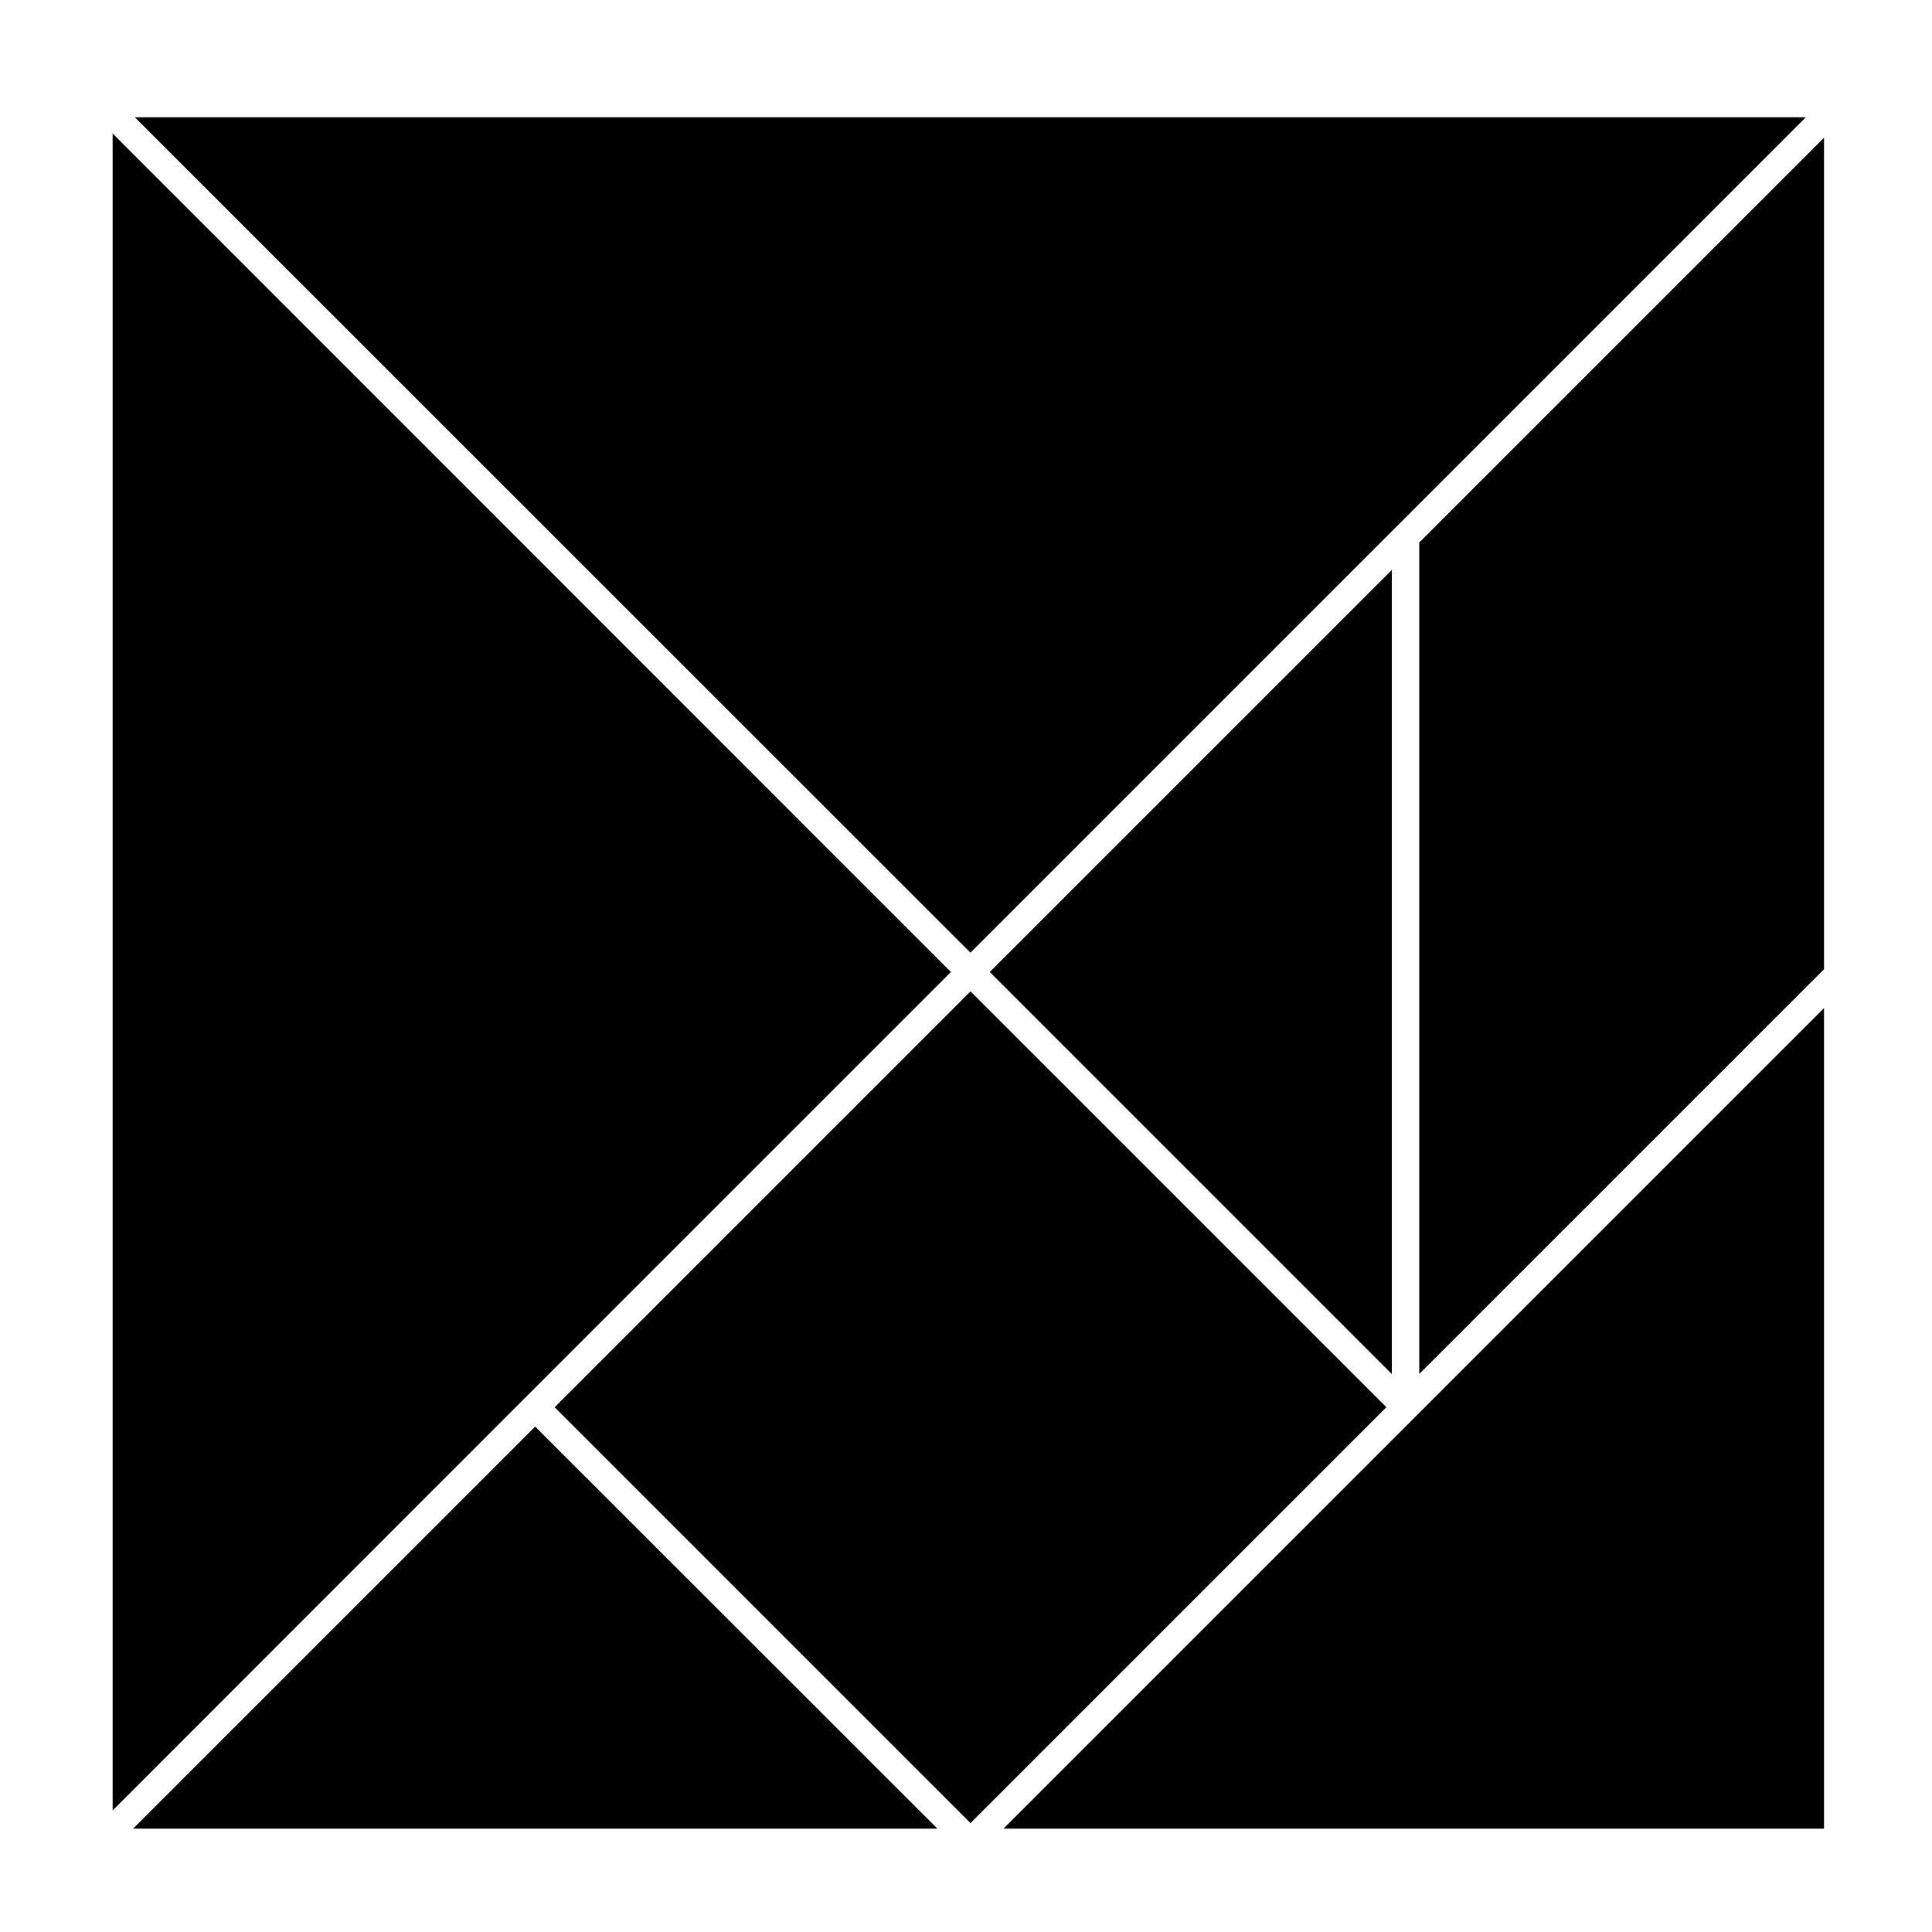 <svg id="Layer_1" data-name="Layer 1" xmlns="http://www.w3.org/2000/svg" viewBox="0 0 10000 10000">
    <title>favicon</title>
    <!-- Big Triangle -->
    <polygon points="583 691 583 9371 2720 7233 4922 5031 583 691"/>
    <!-- Big Triangle -->
    <polygon points="9347 607 698 607 5023 4931 7225 2729 9347 607"/>
    <!-- Middle Triangle -->
    <polygon points="9441 9465 9441 5218 7325 7334 5194 9465 9441 9465"/>
    <!-- Small Triangle -->
    <polygon points="4852 9465 2770 7384 689 9465 4852 9465"/>
    <!-- Small Triangle -->
    <polygon points="7204 2950 5123 5031 7204 7112 7204 2950"/>
    <!-- Parallelogram -->
    <polygon points="7346 7112 9441 5017 9441 713 7346 2808 7346 7112"/>
    <!-- Square -->
    <rect x="3501" y="5762" width="3044" height="3044" transform="translate(-3679 5685) rotate(-45)"/>
</svg>
